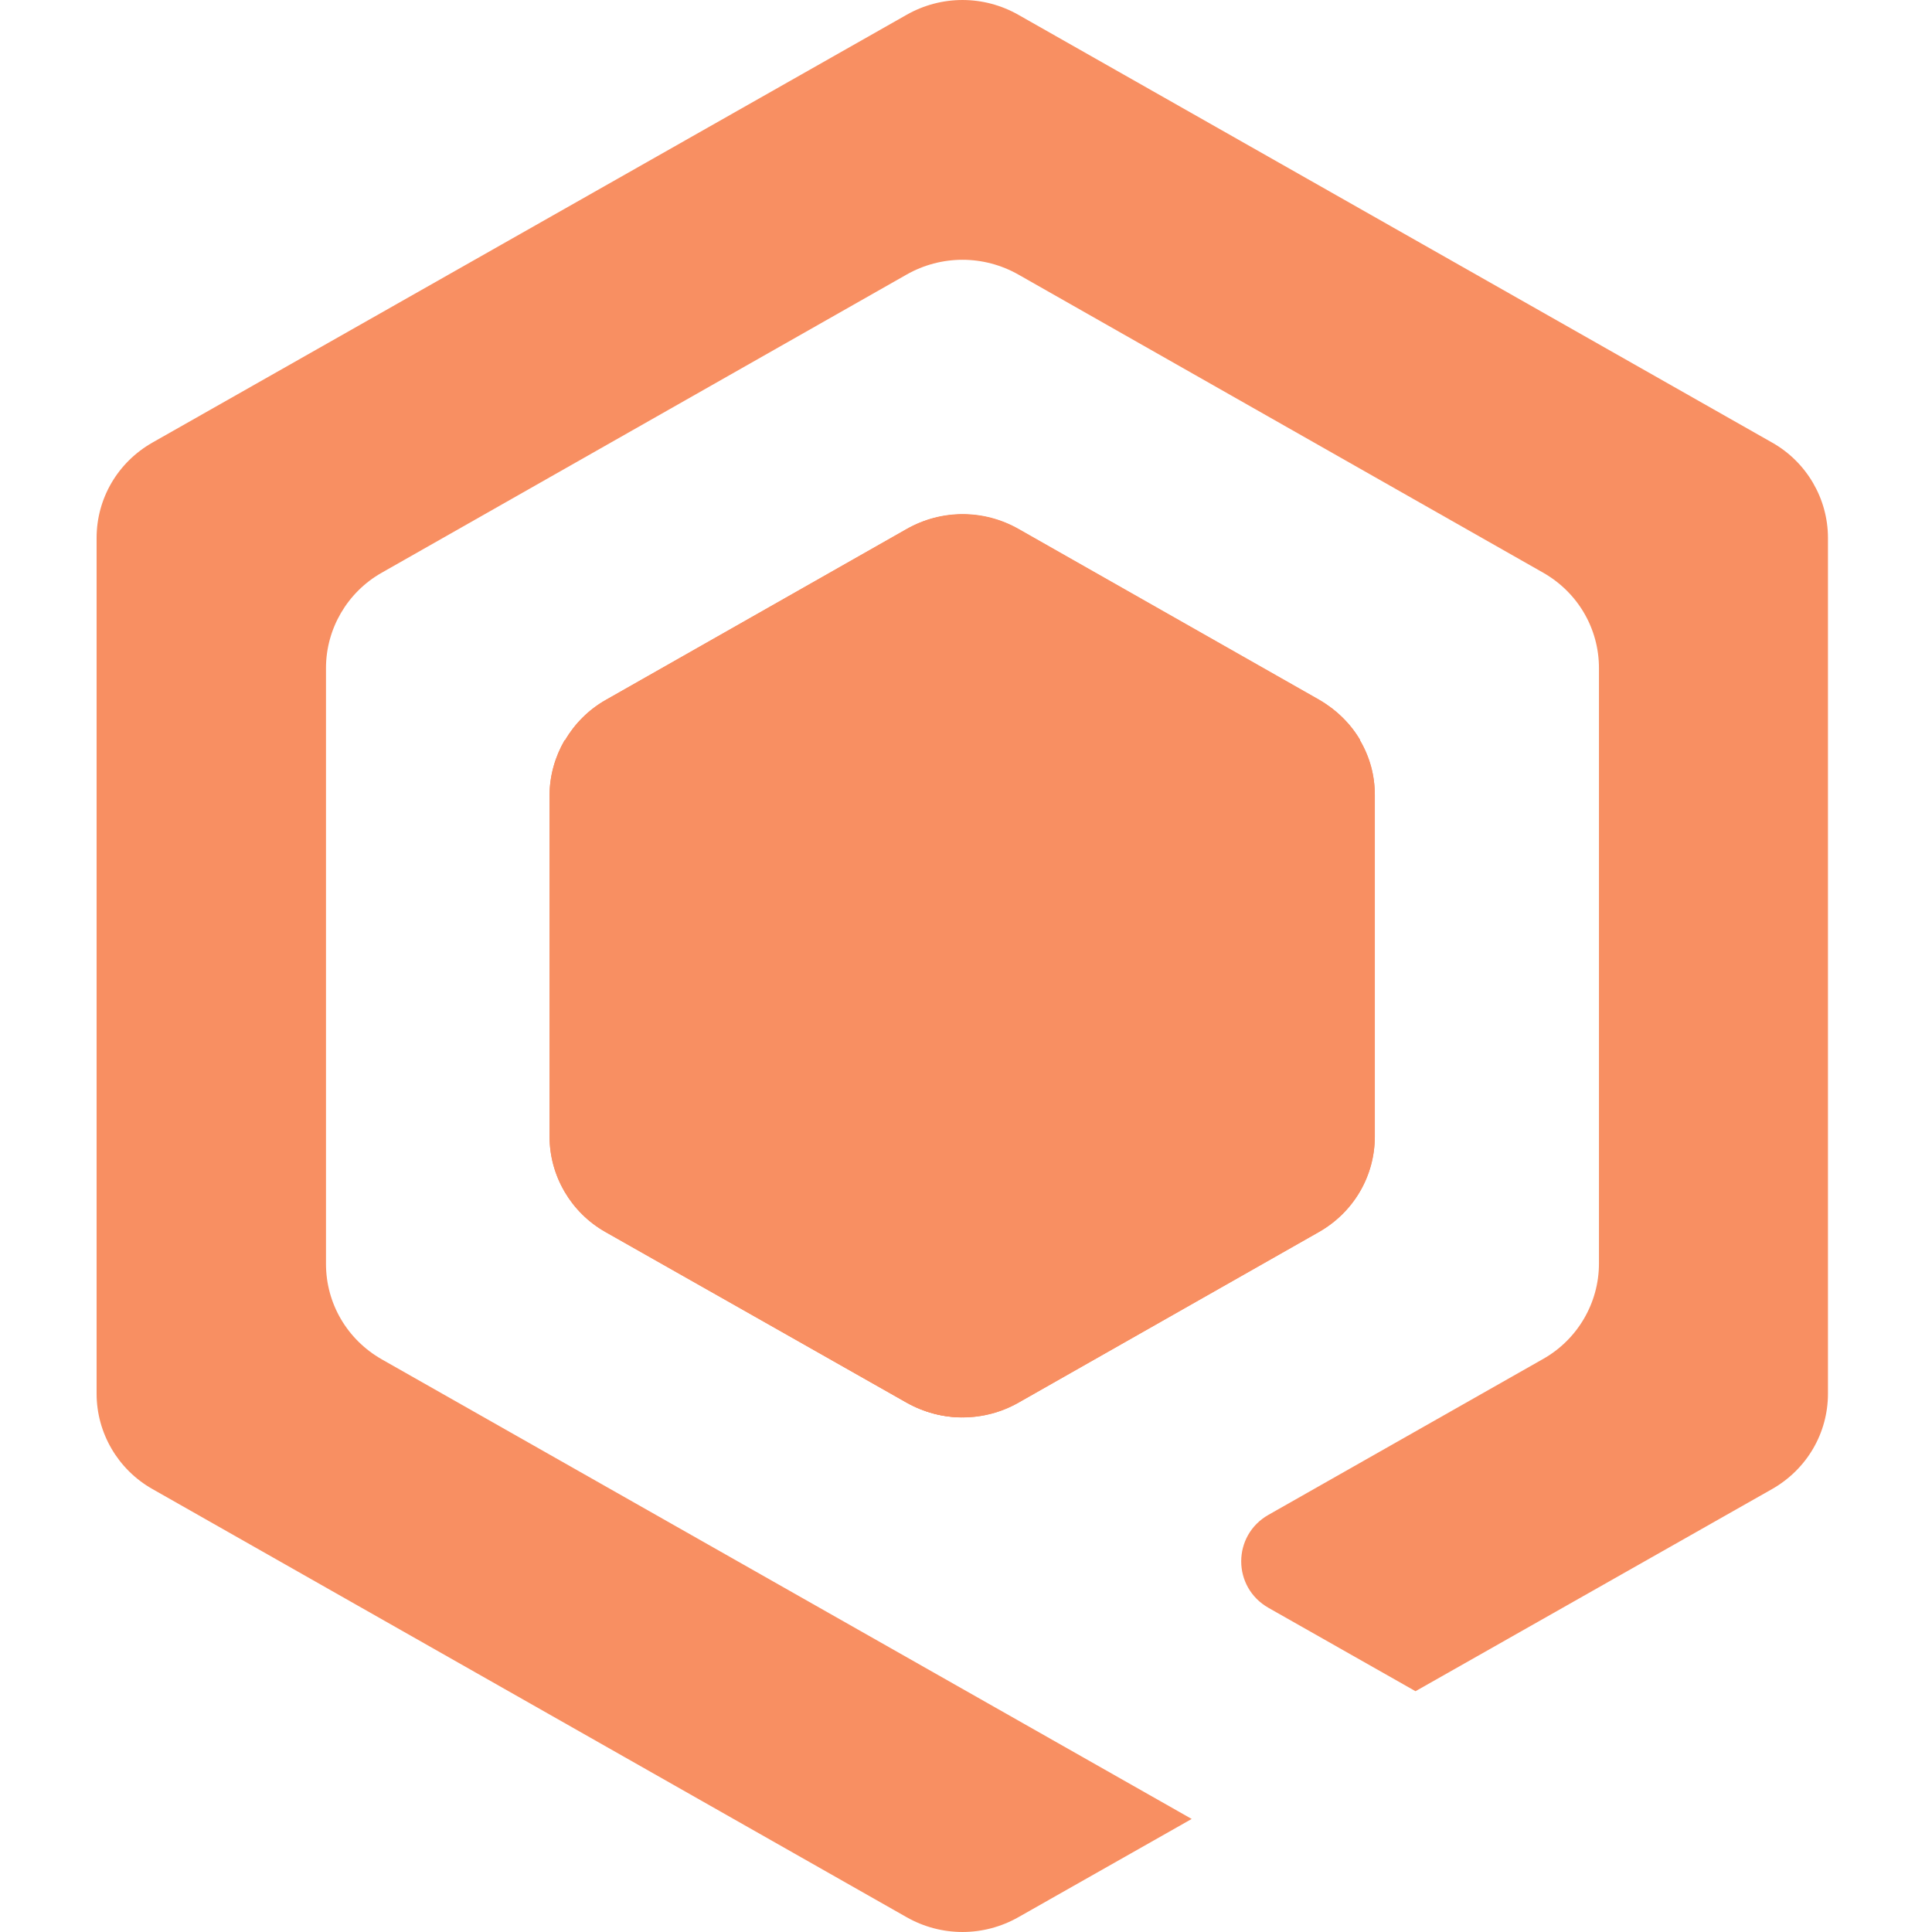 <svg width="60" height="60" fill="none" xmlns="http://www.w3.org/2000/svg"><path d="M55.034 46.244C56.117 45.627 56.769 44.503 56.769 43.281V16.707C56.769 15.485 56.105 14.348 55.034 13.744L31.632 0.463C30.549 -0.154 29.232 -0.154 28.15 0.463L4.735 13.744C3.652 14.36 3 15.485 3 16.707V43.281C3 44.503 3.664 45.64 4.735 46.244L28.15 59.537C29.232 60.154 30.549 60.154 31.632 59.537L37.009 56.489L11.859 42.217C10.776 41.6 10.124 40.475 10.124 39.253V20.747C10.124 19.525 10.789 18.388 11.859 17.784L28.15 8.53C29.232 7.914 30.549 7.914 31.632 8.53L47.922 17.784C49.005 18.4 49.657 19.525 49.657 20.747V39.241C49.657 40.463 48.993 41.6 47.922 42.204L39.396 47.043C38.264 47.684 38.264 49.292 39.396 49.934L43.96 52.522" fill="#F88F62"></path><path d="M40.96 21.739L31.634 16.441C30.551 15.824 29.234 15.824 28.152 16.441L18.825 21.739C18.284 22.041 17.853 22.477 17.545 22.997L29.899 30V44.019C30.502 44.019 31.105 43.862 31.634 43.559L40.96 38.262C42.043 37.645 42.695 36.52 42.695 35.298V24.702C42.707 23.481 42.043 22.344 40.96 21.739Z" fill="#F88F62"></path><path d="M17.535 22.985C17.24 23.493 17.067 24.086 17.067 24.703V35.299C17.067 36.52 17.732 37.657 18.802 38.262L28.153 43.56C28.695 43.862 29.298 44.02 29.888 44.02V30.001L17.535 22.985Z" fill="#F88F62"></path><path d="M29.888 29.997L17.535 22.993C17.24 23.501 17.067 24.094 17.067 24.699V35.294C17.067 36.516 17.732 37.653 18.802 38.258L28.153 43.556C29.236 44.172 30.553 44.172 31.636 43.556L40.962 38.258C42.045 37.641 42.697 36.516 42.697 35.294V24.699C42.697 24.082 42.537 23.501 42.229 22.993L29.888 29.997Z" fill="#F88F62"></path><path d="M42.243 22.984C41.948 22.476 41.505 22.041 40.964 21.726L31.637 16.428C30.555 15.812 29.238 15.812 28.155 16.428L18.829 21.726C18.287 22.029 17.857 22.464 17.549 22.984L29.902 29.988L42.243 22.984Z" fill="#F88F62"></path><path d="M29.886 44.016L42.239 22.994C41.944 22.486 41.501 22.051 40.959 21.736L31.633 16.438C30.55 15.821 29.233 15.821 28.151 16.438L18.824 21.736C17.741 22.353 17.089 23.478 17.089 24.7V35.295C17.089 36.517 17.754 37.654 18.824 38.259L28.151 43.556C28.68 43.859 29.283 44.016 29.886 44.016Z" fill="#F88F62"></path></svg>
